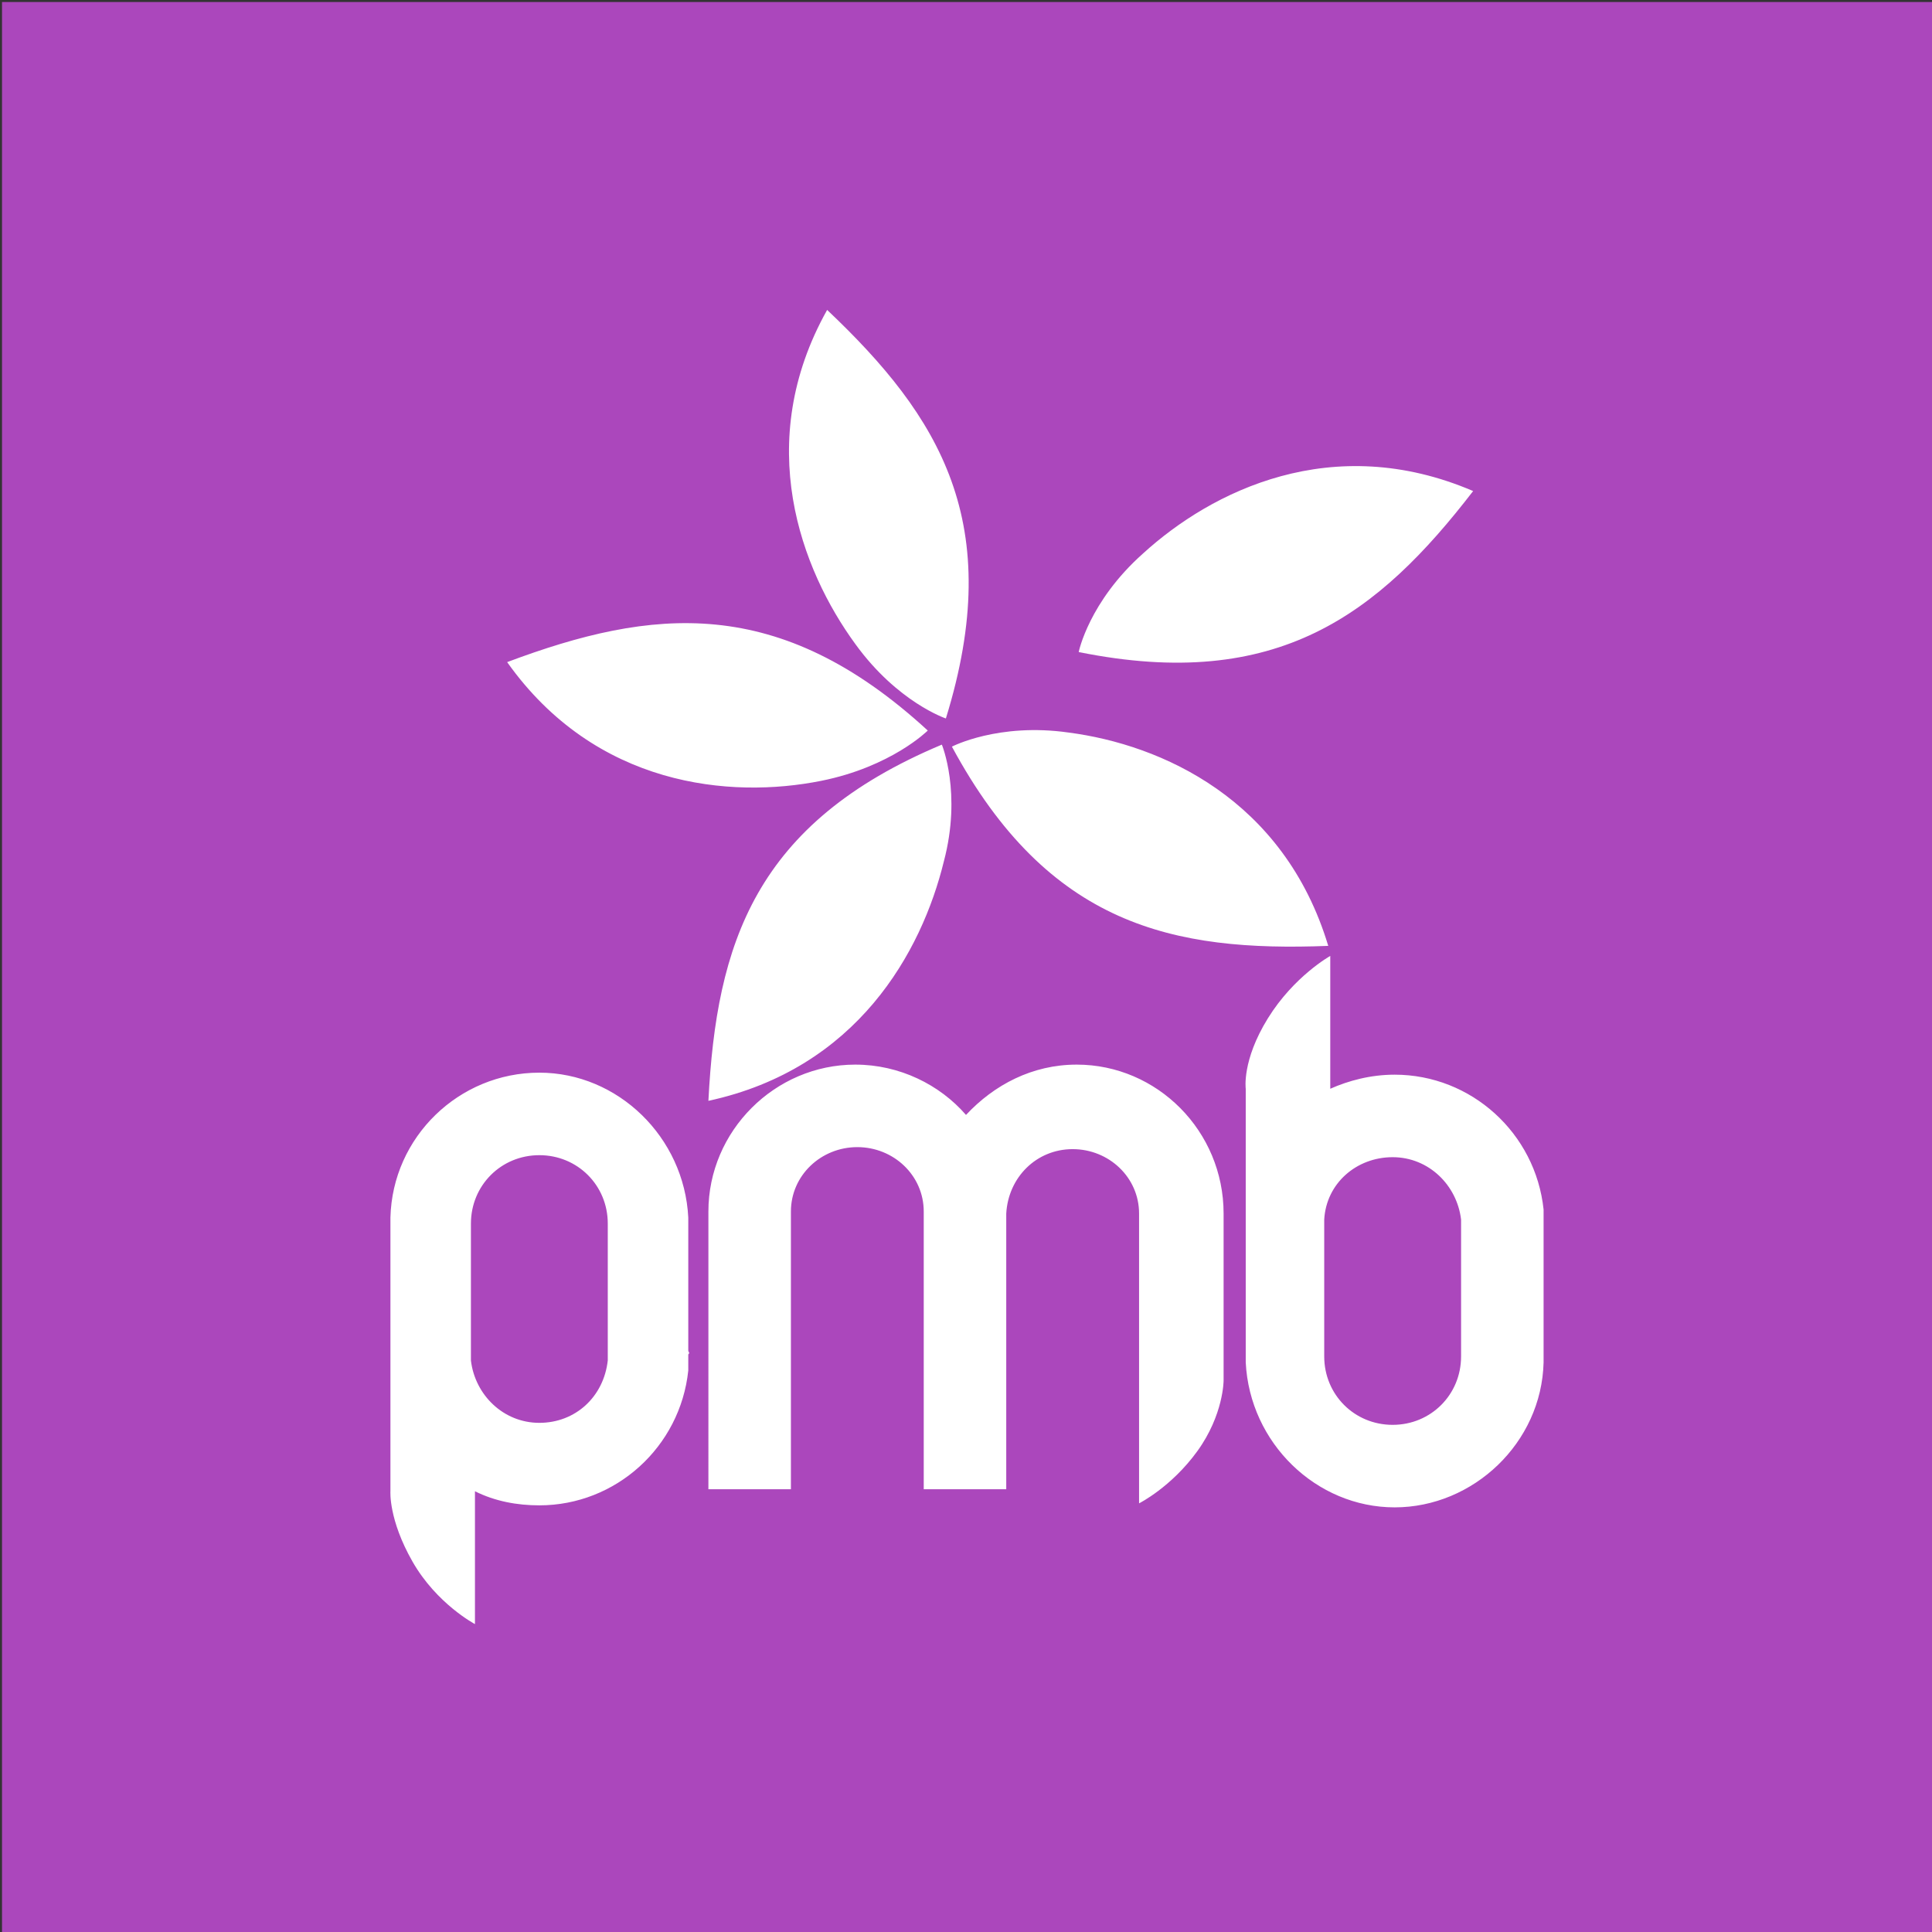 <?xml version="1.0" encoding="utf-8"?>
<!-- Generator: Adobe Illustrator 22.1.0, SVG Export Plug-In . SVG Version: 6.00 Build 0)  -->
<svg version="1.1" id="ressources-doc" xmlns="http://www.w3.org/2000/svg" xmlns:xlink="http://www.w3.org/1999/xlink" x="0px"
	 y="0px" viewBox="0 0 96 96" style="enable-background:new 0 0 96 96;" xml:space="preserve">
<rect x="0" y="0" width="96" height="96" fill="#333333" stroke="none"/>
<style type="text/css">
	.st0{fill:#AB47BC;}
	.st1{fill:#FFFFFF;}
</style>
<rect id="bg" x="0.1" y="0.1" class="st0" width="95.9" height="95.9"/>
<path id="icone" class="st1" d="M76.7,60.7v-0.6c-0.4-3.8-3.6-6.7-7.4-6.7c-1.2,0-2.3,0.3-3.2,0.7v-6.6c0,0-1.8,1-3.1,3.1
	c-1.3,2.1-1.1,3.5-1.1,3.5V60l0,0v7.7l0,0c0.2,4,3.5,7.2,7.4,7.2s7.3-3.2,7.4-7.2l0,0v-6.6c0-0.1,0-0.1,0-0.2
	C76.7,60.8,76.7,60.8,76.7,60.7z M72.6,67.4L72.6,67.4L72.6,67.4c0,1.9-1.5,3.4-3.4,3.4s-3.4-1.5-3.4-3.4c0-0.1,0-0.1,0-0.2v-6.1
	c0-0.1,0-0.1,0-0.2c0-0.1,0-0.1,0-0.2v-0.1l0,0c0.1-1.8,1.6-3.1,3.4-3.1s3.2,1.4,3.4,3.1l0,0V67.4z M53.6,32.4c0,0,0.5-2.5,3.2-4.9
	c3.4-3.1,9.4-6.1,16.4-3.1C68.5,30.5,63.5,34.4,53.6,32.4z M47.3,37.1c0,0,2.3-1.2,5.8-0.7C57.7,37,63.8,39.7,66,47
	C58.3,47.3,52.1,46,47.3,37.1z M46.8,37c0,0,1,2.4,0.1,5.8c-1.1,4.5-4.3,10.3-11.7,11.9C35.6,46.9,37.5,40.9,46.8,37z M46.1,36.3
	c0,0-1.8,1.8-5.3,2.5c-4.5,0.9-11.2,0.3-15.6-5.9C32.4,30.2,38.7,29.5,46.1,36.3z M47,35.7c0,0-2.4-0.8-4.5-3.7
	c-2.7-3.7-5.1-10-1.4-16.6C46.7,20.7,50,26,47,35.7z M34.2,67.1v-6.6l0,0c-0.2-4-3.5-7.2-7.4-7.2c-4,0-7.3,3.2-7.4,7.2l0,0v7.7l0,0
	v5.9c0,0-0.1,1.4,1.1,3.5s3.1,3.1,3.1,3.1v-6.6c1,0.5,2.1,0.7,3.2,0.7c3.8,0,7-2.9,7.4-6.7v-0.6c0-0.1,0-0.1,0-0.2
	C34.3,67.2,34.2,67.2,34.2,67.1z M30.2,67.6L30.2,67.6c-0.2,1.8-1.6,3.1-3.4,3.1s-3.2-1.4-3.4-3.1l0,0v-0.1c0-0.1,0-0.1,0-0.2
	s0-0.1,0-0.2V61c0-0.1,0-0.1,0-0.2c0-1.9,1.5-3.4,3.4-3.4s3.4,1.5,3.4,3.4l0,0l0,0V67.6z M53.5,52.9c-2.2,0-4.1,1-5.5,2.5
	c-1.3-1.5-3.3-2.5-5.5-2.5c-4,0-7.3,3.3-7.3,7.3V74h4.1V60.2c0-1.8,1.5-3.2,3.3-3.2s3.3,1.4,3.3,3.2l0,0V74H50V60.3l0,0
	c0.1-1.8,1.5-3.2,3.3-3.2s3.3,1.4,3.3,3.2l0,0v14.4c0,0,1.6-0.8,2.9-2.6c1.3-1.8,1.3-3.5,1.3-3.5v-8.3
	C60.8,56.2,57.5,52.9,53.5,52.9z"/>
</svg>
